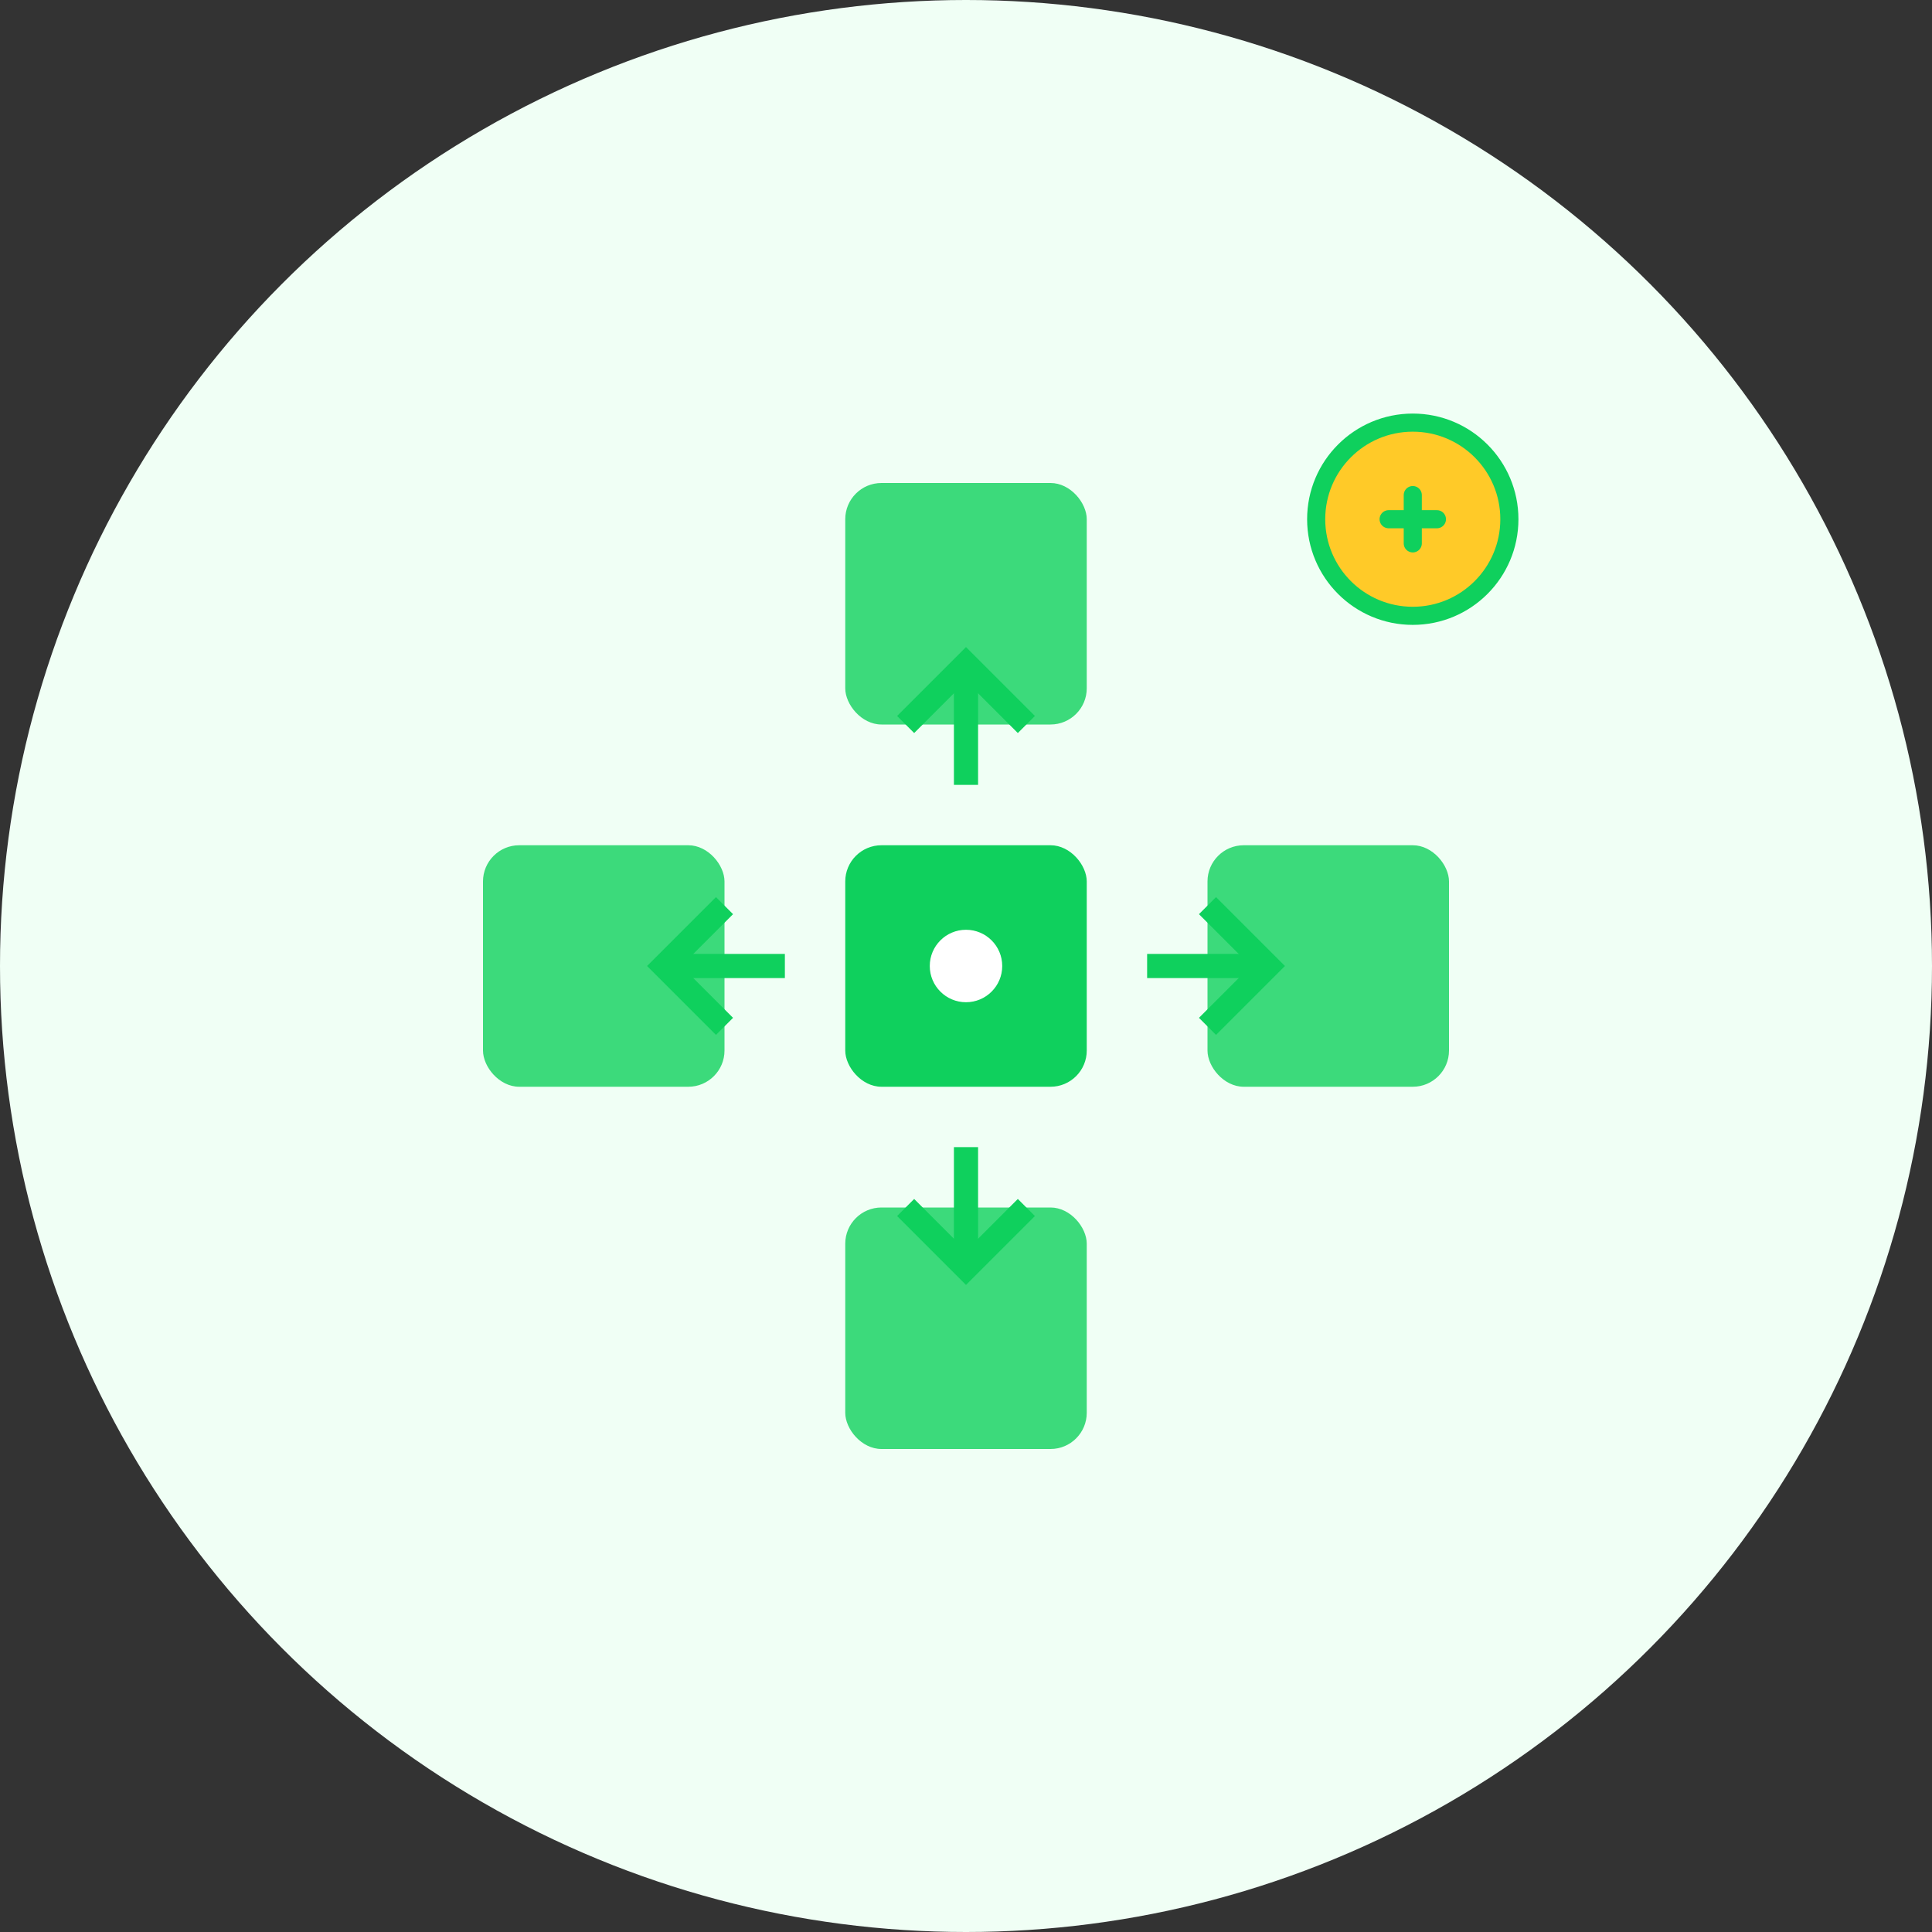 <svg width="160" height="160" viewBox="0 0 160 160" fill="none" xmlns="http://www.w3.org/2000/svg">
  <rect x="0" y="0" width="160" height="160" fill="#333333" stroke="none"/>
  <!-- 背景圆 -->
  <circle cx="80" cy="80" r="80" fill="#F0FFF5"/>
  
  <!-- 中心图形 -->
  <rect x="70" y="70" width="20" height="20" rx="3" fill="#0FD05D"/>
  
  <!-- 扩展指示图形 - 垂直方向 -->
  <rect x="70" y="40" width="20" height="20" rx="3" fill="#0FD05D" opacity="0.8"/>
  <rect x="70" y="100" width="20" height="20" rx="3" fill="#0FD05D" opacity="0.8"/>
  
  <!-- 扩展指示图形 - 水平方向 -->
  <rect x="40" y="70" width="20" height="20" rx="3" fill="#0FD05D" opacity="0.8"/>
  <rect x="100" y="70" width="20" height="20" rx="3" fill="#0FD05D" opacity="0.8"/>
  
  <!-- 扩展箭头 - 向上 -->
  <path d="M80 65L80 55" stroke="#0FD05D" stroke-width="2"/>
  <path d="M75 60L80 55L85 60" stroke="#0FD05D" stroke-width="2"/>
  
  <!-- 扩展箭头 - 向下 -->
  <path d="M80 95L80 105" stroke="#0FD05D" stroke-width="2"/>
  <path d="M75 100L80 105L85 100" stroke="#0FD05D" stroke-width="2"/>
  
  <!-- 扩展箭头 - 向左 -->
  <path d="M65 80L55 80" stroke="#0FD05D" stroke-width="2"/>
  <path d="M60 75L55 80L60 85" stroke="#0FD05D" stroke-width="2"/>
  
  <!-- 扩展箭头 - 向右 -->
  <path d="M95 80L105 80" stroke="#0FD05D" stroke-width="2"/>
  <path d="M100 75L105 80L100 85" stroke="#0FD05D" stroke-width="2"/>
  
  <!-- 优化指示器 -->
  <circle cx="80" cy="80" r="3" fill="white"/>
  <circle cx="117" cy="43" r="8" fill="#FFCA28" stroke="#0FD05D" stroke-width="1.5"/>
  <path d="M115 43L119 43M117 41L117 45" stroke="#0FD05D" stroke-width="1.5" stroke-linecap="round"/>
</svg> 